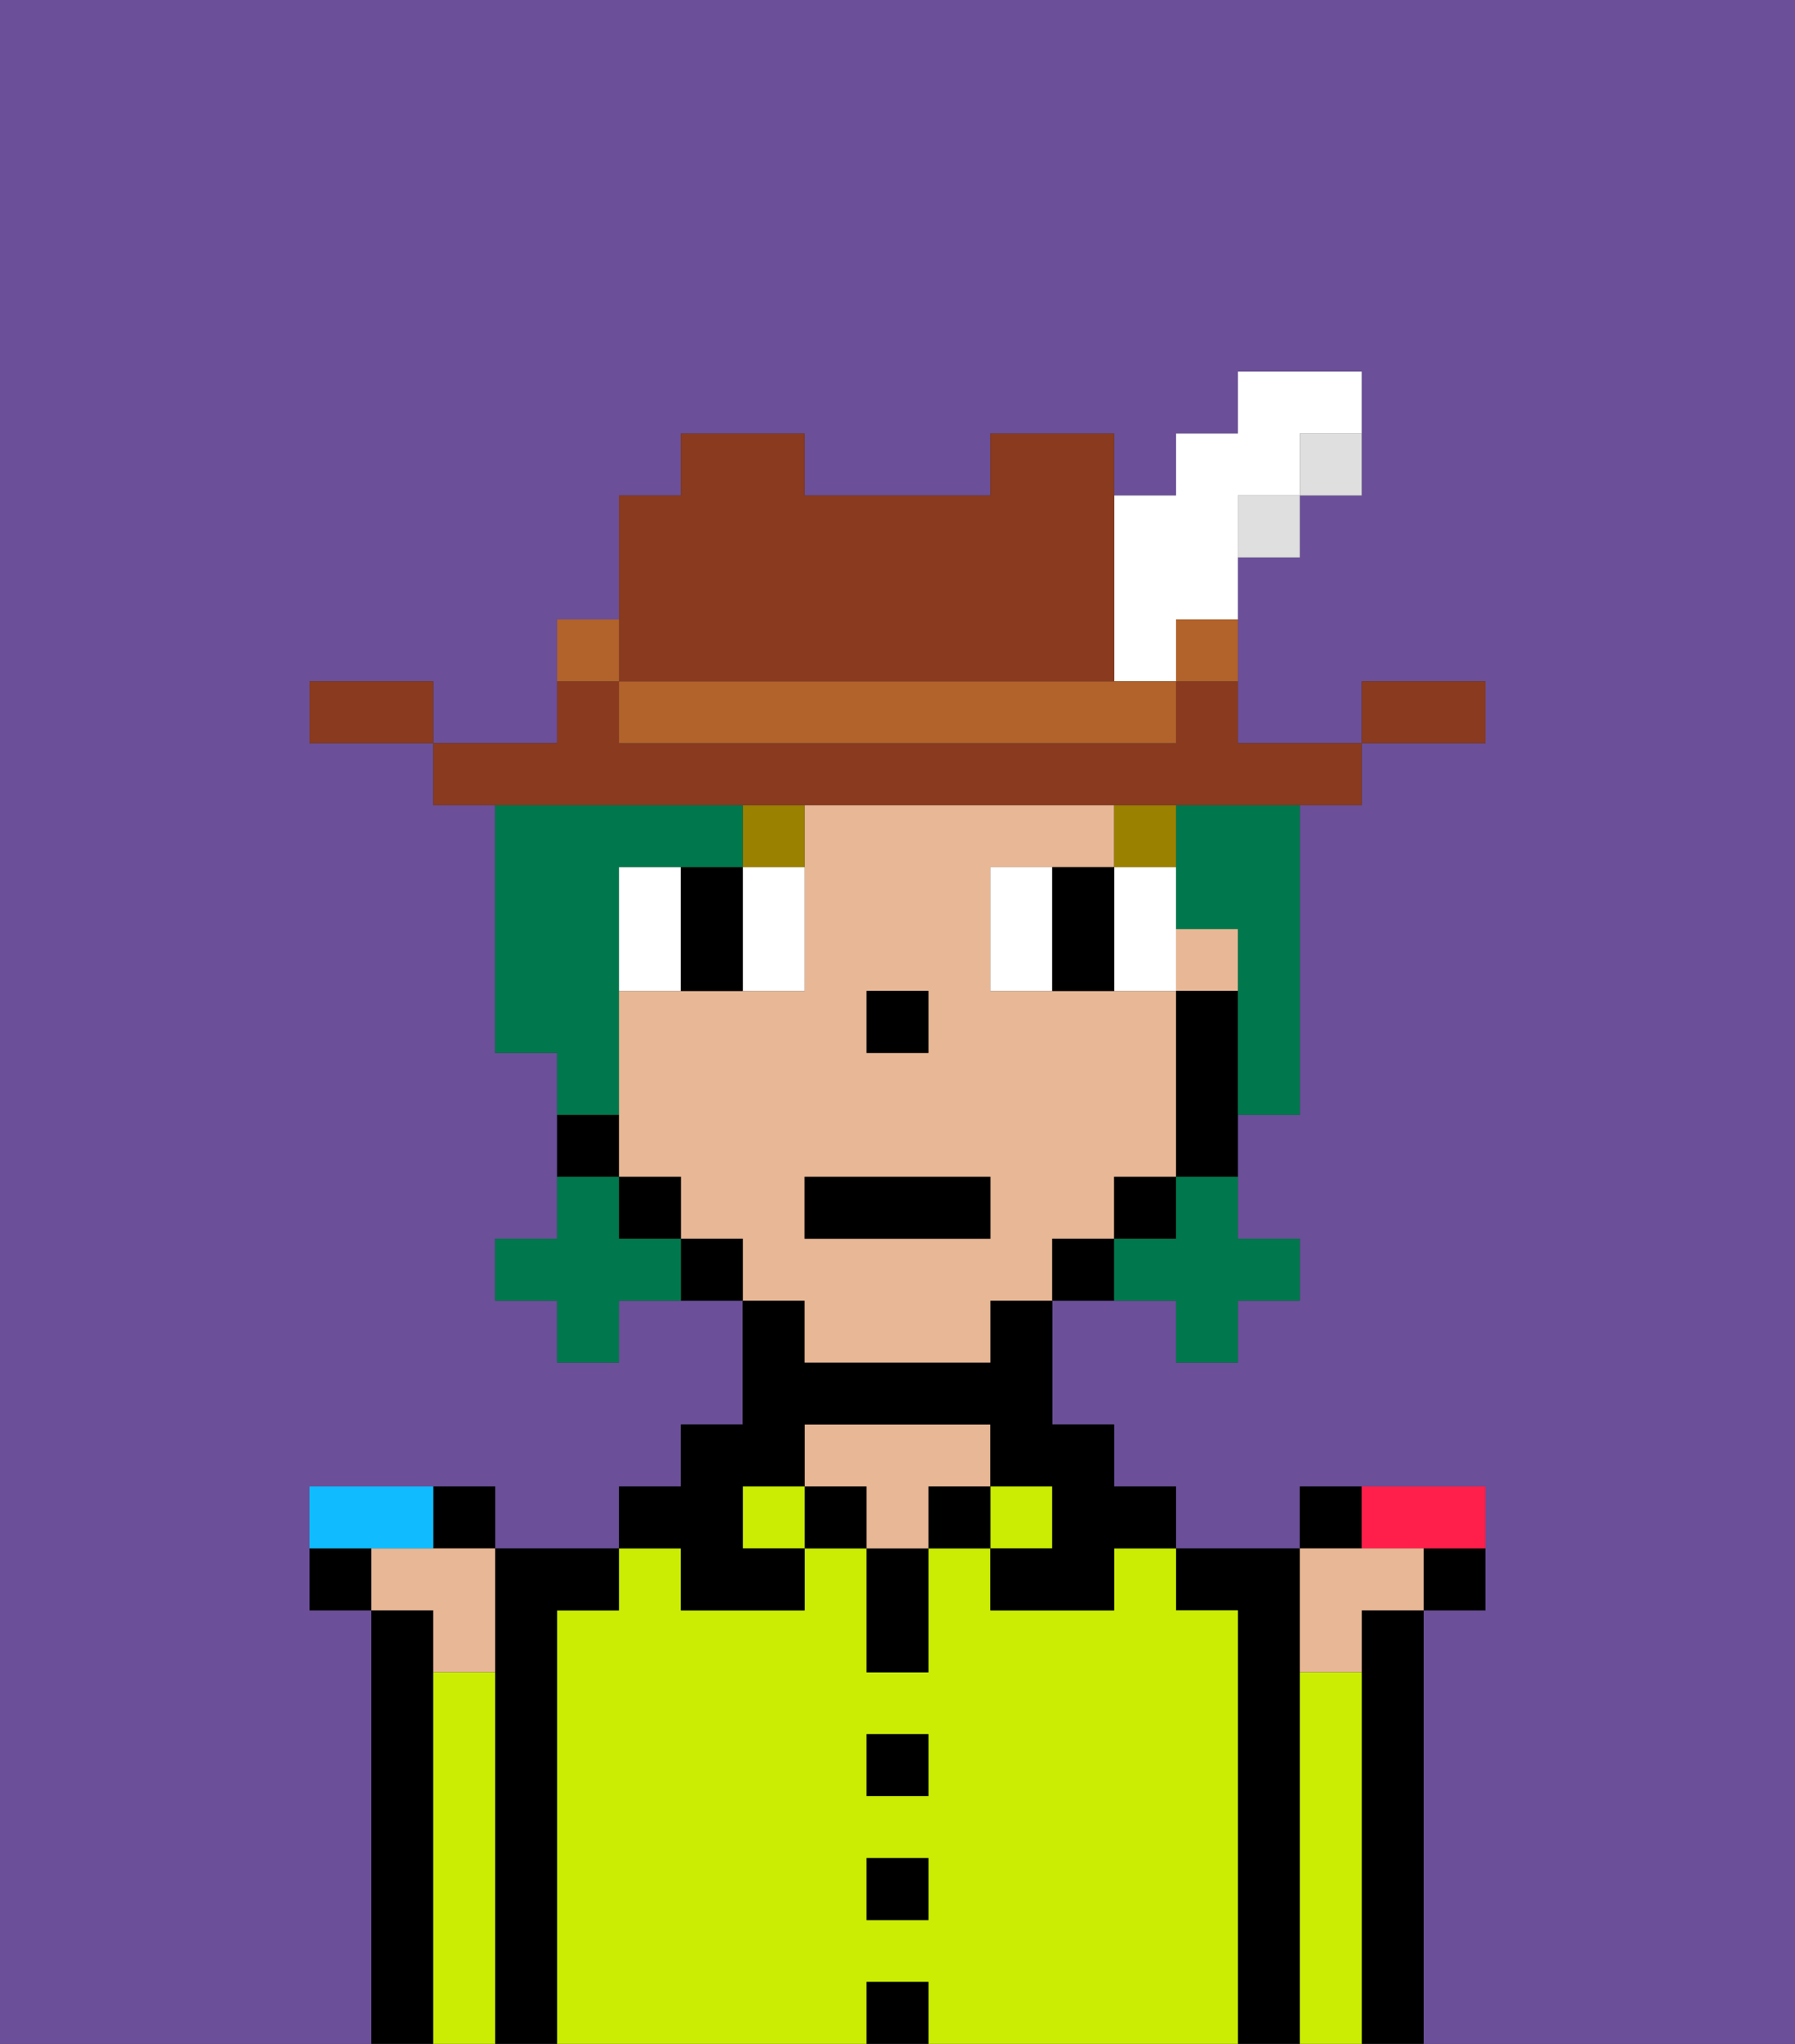 <svg xmlns="http://www.w3.org/2000/svg" viewBox="0 0 29 33"><rect x="0" y="0" width="29" height="33" fill="#333333" stroke="none"/><defs><style>polygon,rect,path{shape-rendering:crispedges;}.ab133-1{fill:#6b4f99;}.ab133-2{fill:#000000;}.ab133-3{fill:#cbed03;}.ab133-4{fill:#e8b795;}.ab133-5{fill:#ffffff;}.ab133-6{fill:#9b8100;}.ab133-7{fill:#00774c;}.ab133-8{fill:#893a1f;}.ab133-9{fill:#dfdfdf;}.ab133-10{fill:#b2622b;}.ab133-11{fill:#ff1f4a;}.ab133-12{fill:#10bcff;}</style></defs><path class="ab133-1" d="M0,33H6V26H5V24H8v1h2V24h1V23h1V21H10v1H9V21H8V20H9V17H8V13H7V12H5V11H7v1H9V10h1V8h1V7h2V8h3V7h2V8h1V7h1V6h2V8H21V9H20v3h2V11h2v1H22v1H21v5H20v2h1v1H20v1H19V21H17v2h1v1h1v1h2V24h3v2H23v7h6V0H0Z"/><path class="ab133-1" d="M22,27h0v6h0V27Z"/><path class="ab133-2" d="M23,26H22v7h1V26Z"/><path class="ab133-2" d="M21,32V27h0V25H19v1h1v7h1Z"/><path class="ab133-3" d="M20,26H19V25H18v1H16V25H15v2H14V25H13v1H11V25H10v1H9v7h5V32h1v1h5V26Zm-5,5H14V30h1Zm0-2H14V28h1Z"/><rect class="ab133-3" x="16" y="24" width="1" height="1"/><rect class="ab133-2" x="15" y="24" width="1" height="1"/><rect class="ab133-2" x="14" y="32" width="1" height="1"/><rect class="ab133-2" x="14" y="30" width="1" height="1"/><rect class="ab133-2" x="14" y="28" width="1" height="1"/><path class="ab133-2" d="M14,26v1h1V25H14Z"/><rect class="ab133-2" x="13" y="24" width="1" height="1"/><path class="ab133-4" d="M16,24V23H13v1h1v1h1V24Z"/><rect class="ab133-3" x="12" y="24" width="1" height="1"/><path class="ab133-2" d="M11,26h2V25H12V24h1V23h3v1h1v1H16v1h2V25h1V24H18V23H17V21H16v1H13V21H12v2H11v1H10v1h1Z"/><path class="ab133-2" d="M9,26h1V25H8v8H9V26Z"/><path class="ab133-2" d="M7,27V26H6v7H7V27Z"/><path class="ab133-4" d="M13,22h3V21h1V20h1V19h1V16H16V14h2V13H13v3H10v3h1v1h1v1h1Zm1-6h1v1H14Zm-1,3h3v1H13Z"/><rect class="ab133-4" x="19" y="15" width="1" height="1"/><path class="ab133-2" d="M19,16v3h1V16Z"/><rect class="ab133-2" x="18" y="19" width="1" height="1"/><path class="ab133-2" d="M17,20v1h1V20Z"/><path class="ab133-2" d="M11,20v1h1V20Z"/><rect class="ab133-2" x="10" y="19" width="1" height="1"/><path class="ab133-2" d="M10,18H9v1h1Z"/><rect class="ab133-2" x="14" y="16" width="1" height="1"/><path class="ab133-5" d="M10,14v2h1V14Z"/><path class="ab133-5" d="M12,15v1h1V14H12Z"/><path class="ab133-5" d="M16,14v2h1V14Z"/><path class="ab133-5" d="M19,14H18v2h1V14Z"/><path class="ab133-2" d="M12,14H11v2h1V14Z"/><path class="ab133-2" d="M17,14v2h1V14Z"/><rect class="ab133-6" x="18" y="13" width="1" height="1"/><path class="ab133-6" d="M12,14h1V13H12Z"/><rect class="ab133-2" x="13" y="19" width="3" height="1"/><path class="ab133-7" d="M19,20H18v1h1v1h1V21h1V20H20V19H19Z"/><path class="ab133-7" d="M10,20V19H9v1H8v1H9v1h1V21h1V20Z"/><path class="ab133-7" d="M19,14v1h1v3h1V13H19Z"/><path class="ab133-7" d="M10,17V14h2V13H8v4H9v1h1Z"/><path class="ab133-8" d="M24,11H22v1h2Z"/><path class="ab133-9" d="M21,8h1V7H21Z"/><path class="ab133-8" d="M12,13H22V12H20V11H19v1H10V11H9v1H7v1h5Z"/><rect class="ab133-9" x="20" y="8" width="1" height="1"/><path class="ab133-10" d="M19,11h1V10H19Z"/><path class="ab133-5" d="M18,11h1V10h1V8h1V7h1V6H20V7H19V8H18v3Z"/><path class="ab133-10" d="M17,11H10v1h9V11H17Z"/><path class="ab133-8" d="M11,11h7V7H16V8H13V7H11V8H10v3Z"/><path class="ab133-10" d="M10,10H9v1h1Z"/><path class="ab133-8" d="M6,11H5v1H7V11Z"/><path class="ab133-2" d="M23,26h1V25H23Z"/><path class="ab133-2" d="M22,24H21v1h1Z"/><path class="ab133-11" d="M23,25h1V24H22v1Z"/><path class="ab133-2" d="M8,25V24H7v1Z"/><path class="ab133-2" d="M5,25v1H6V25Z"/><path class="ab133-4" d="M22,27h0V26h1V25H21v2Z"/><path class="ab133-4" d="M7,27H8V25H6v1H7Z"/><path class="ab133-12" d="M7,25V24H5v1H7Z"/><path class="ab133-3" d="M22,27H21v6h1V27Z"/><path class="ab133-3" d="M8,27H7v6H8V27Z"/></svg>